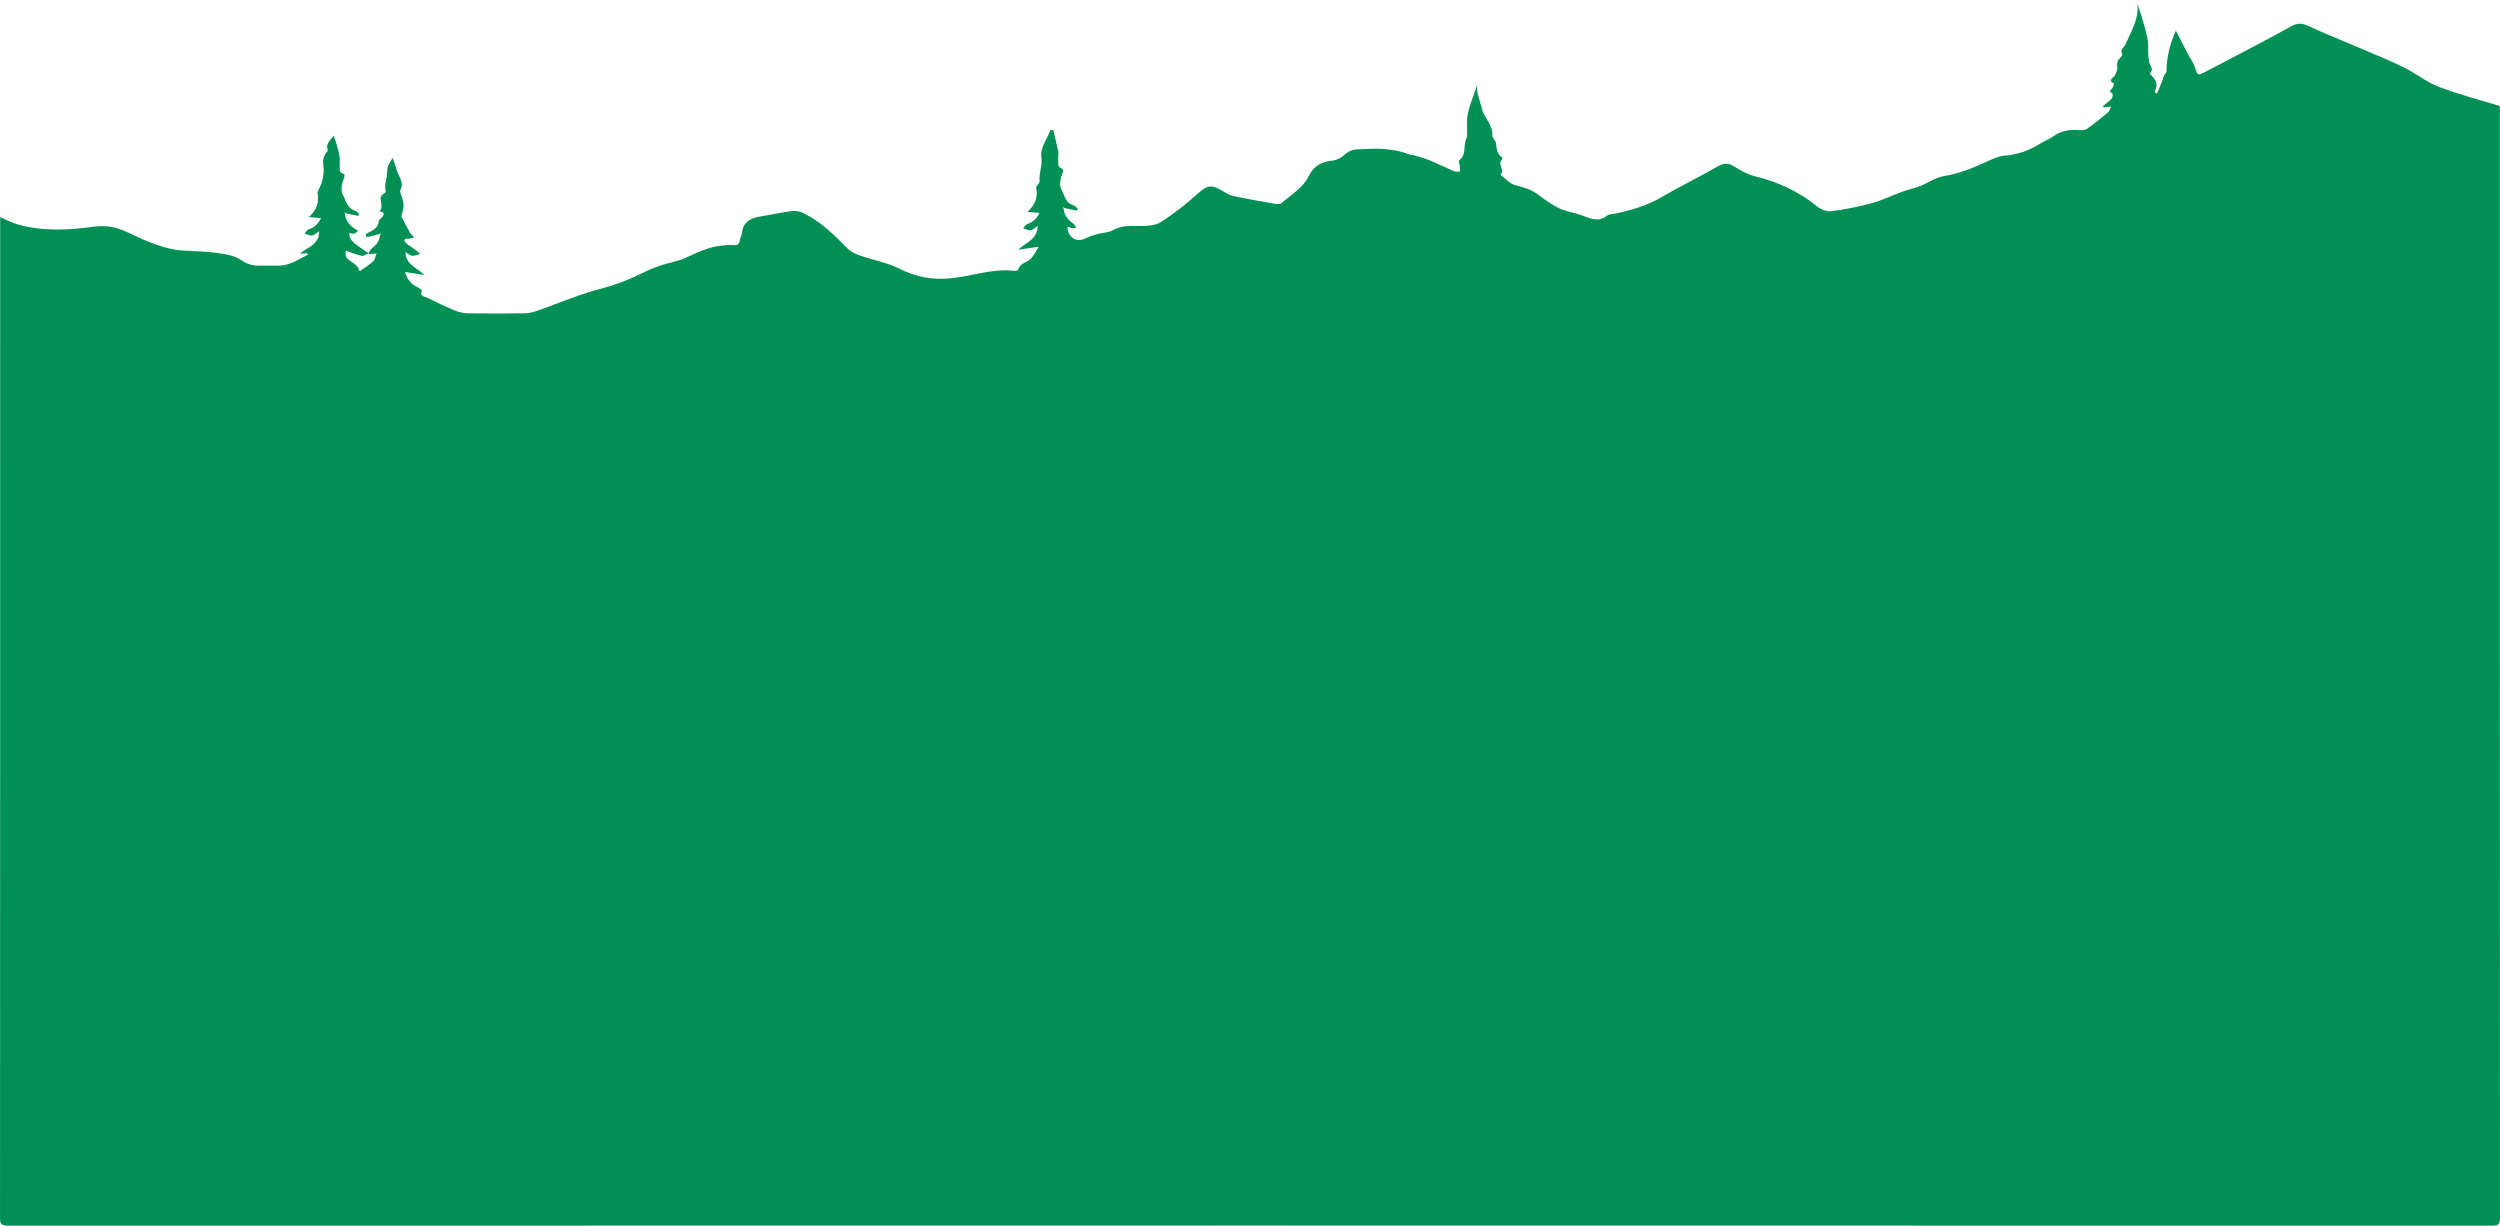 <svg width="1440" height="706" viewBox="0 0 1440 706" fill="none" xmlns="http://www.w3.org/2000/svg">
<g clip-path="url(#clip0_161_464)">
<path d="M1439.9 61.08C1439.9 274.52 1439.89 487.97 1439.99 701.41C1439.99 705.16 1439.15 706 1435.4 706C958.47 705.9 481.53 705.9 4.6 706C0.85 706 9.65783e-05 705.16 0.01 701.41C0.11 509.29 0.1 317.18 0.1 125.06C3.52 126.5 6.83 128.33 10.37 129.33C24.59 133.34 39.2 132.58 53.46 130.64C60.95 129.62 66.95 130.71 73.39 133.78C84.02 138.84 94.72 143.87 106.84 144.41C113.31 144.7 119.83 144.92 126.23 145.85C130.59 146.48 135.38 147.4 138.88 149.79C142.49 152.26 145.83 153.19 149.93 153.02C153.75 152.86 157.59 153.12 161.41 152.95C167.58 152.68 172.41 149.12 177.63 146.54C177.13 146.02 176.81 145.88 176.5 145.89C175.18 145.95 173.87 146.05 172.55 146.14C173.58 145.42 174.6 144.68 175.65 143.98C177.04 143.07 178.54 142.31 179.83 141.28C182.33 139.28 183.99 136.8 183.77 133.19C182.26 134.16 181.07 135.44 179.72 135.64C178.37 135.84 176.87 134.95 175.43 134.53C176.2 133.69 176.83 132.41 177.78 132.11C181.2 131.02 183.37 128.8 184.93 125.63C182.63 125.44 180.56 125.27 177.87 125.05C182.33 121.25 183.997 116.523 182.87 110.87C182.82 110.64 183.08 110.36 183.18 110.1C184.07 107.94 185.3 105.86 185.75 103.61C186.3 100.87 186.76 97.89 186.23 95.21C185.66 92.34 186.46 90.24 187.88 88.05C188.24 87.5 188.97 86.74 188.82 86.37C187.3 82.67 190.52 80.79 192.14 78C193.78 82.11 194.85 86.25 195.65 90.43C195.95 92.02 195.48 93.75 195.65 95.38C195.83 96.99 195 99 197.39 99.96C198.92 100.58 198.64 101.37 197.95 103.11C196.87 105.83 196.13 109.83 197.4 112.06C199.25 115.31 199.91 119.94 204.43 121.36C205.19 121.6 205.87 122.21 206.45 122.79C206.74 123.08 206.75 123.66 206.88 124.11C206.47 124.15 206.05 124.29 205.66 124.21C203.5 123.79 201.36 123.32 199.21 122.87C198.94 122.65 198.67 122.44 198.4 122.22C198.51 122.6 198.61 122.98 198.72 123.37C199.2 128.17 202.49 130.76 206.27 132.98C205.49 133.55 204.77 134.42 203.9 134.61C203.04 134.8 202.03 134.3 201.08 134.1C201.39 135.36 201.4 136.82 202.08 137.83C202.98 139.16 204.32 140.26 205.62 141.24C207.78 142.87 210.08 144.34 212.31 145.87C210.99 146.41 209.53 147.61 208.37 147.36C205.28 146.71 202.32 145.45 199.29 144.42C199.32 144.34 199.24 144.49 199.2 144.65C197.62 151.1 206.38 150.63 206.72 155.82C206.72 155.9 207.44 156.11 207.62 155.98C210.13 154.19 212.79 152.55 215 150.45C216.07 149.43 216.27 147.51 216.87 145.99C215.6 146.13 214.34 146.3 213.07 146.38C212.79 146.4 212.48 146.12 212.19 145.98C212.66 145.19 213.02 144.29 213.64 143.63C214.85 142.32 216.5 141.32 217.42 139.85C218.39 138.29 218.71 136.33 219.32 134.54C217.7 135 216.08 135.5 214.45 135.92C213.35 136.2 212.21 136.41 211.08 136.51C210.98 136.51 210.79 135.49 210.64 134.94C213.6 132.96 217.66 132.2 218.13 127.52C218.24 126.45 219.92 125.61 220.59 124.5C221.9 122.32 220.12 122.09 218.64 121.75C218.95 121.21 219.39 120.69 219.55 120.11C219.74 119.37 219.83 118.56 219.73 117.8C219.42 115.4 218.22 112.83 221.46 111.36C221.82 111.2 222.27 110.5 222.18 110.18C221.18 106.34 223.01 102.65 222.99 99.2C222.97 95.65 224.43 93.67 226.15 91C227.61 94.21 228.11 97.71 229.6 100.72C231.06 103.69 232.4 106.26 230.58 109.48C230.29 110 230.63 110.97 230.87 111.67C232.9 117.61 232.93 118.36 231.2 124.43C231.16 124.57 231.2 124.78 231.28 124.92C232.93 128.04 234.52 131.19 236.28 134.25C236.83 135.2 237.84 135.87 238.65 136.66C237.48 136.96 236.31 137.53 235.15 137.5C232.85 137.44 232.25 138.35 233.83 139.9C235.44 141.48 237.54 142.56 239.36 143.93C240.3 144.64 241.11 145.51 241.99 146.32C240.45 146.69 238.88 147.43 237.38 147.3C236.13 147.19 234.97 146.04 233.51 145.21C233.84 152.79 240.42 154.18 244.37 158.43C240.7 157.84 237.03 157.25 233.34 156.65C234.22 160.11 236.14 163.33 240.05 165.2C241.2 165.75 243.17 167.17 243.08 167.34C241.38 170.74 244.54 170.74 246.06 171.5C251.27 174.08 256.53 176.59 261.9 178.8C264.28 179.78 266.98 180.41 269.54 180.46C280.53 180.64 291.53 180.63 302.52 180.46C304.92 180.42 307.39 179.7 309.69 178.9C321.59 174.75 333.24 169.69 345.39 166.52C353.53 164.4 361.17 161.63 368.61 157.93C372.44 156.02 376.42 154.33 380.46 152.93C384.99 151.36 389.89 150.72 394.25 148.8C400.9 145.87 407.33 142.47 414.68 141.6C417.09 141.32 419.54 140.99 421.94 141.17C424.3 141.35 425.82 141.1 426.16 138.37C426.34 136.92 427.23 135.56 427.38 134.11C428.03 128.04 431.99 125.73 437.4 124.81C443.79 123.73 450.15 122.35 456.57 121.52C458.65 121.25 461.11 121.91 463.04 122.87C472.88 127.76 480.55 135.38 488.17 143.1C490.03 144.98 492.75 146.27 495.3 147.16C502.95 149.84 511.18 151.28 518.33 154.89C527.82 159.7 537.4 161.3 547.74 160.29C559.93 159.1 571.71 154.48 584.23 156.03C584.97 156.12 586.37 155.75 586.47 155.34C587.49 151.35 591.77 151.26 593.96 148.83C595.75 146.84 596.93 144.3 598.3 142.12C594.03 142.74 590.27 143.28 586.52 143.83C590.91 139.59 597.65 137.92 597.71 130.12C596.19 131.1 595 132.38 593.65 132.59C592.3 132.8 590.78 131.95 589.34 131.56C590.08 130.71 590.67 129.41 591.6 129.1C594.97 127.96 597.3 125.91 598.73 122.61C596.51 122.43 594.45 122.25 591.8 122.03C596.347 118.09 598.01 113.37 596.79 107.87C596.73 107.59 597.24 107.19 597.46 106.83C597.94 106.05 598.87 105.21 598.8 104.47C598.33 99.69 600.61 95.35 599.78 90.13C599.04 85.45 603.13 80.01 605.08 74.91H606.68C607.66 79.07 608.74 83.2 609.55 87.39C609.86 88.98 609.32 90.72 609.55 92.34C609.77 93.93 608.83 95.98 611.27 96.94C612.76 97.52 612.59 98.31 611.85 100.08C610.73 102.77 610.02 106.79 611.3 109.02C613.08 112.14 613.5 116.69 617.9 118.08C618.81 118.37 619.61 119.11 620.35 119.76C620.65 120.03 620.65 120.63 620.79 121.08C620.38 121.12 619.96 121.26 619.57 121.19C617.41 120.77 615.27 120.3 613.12 119.85C612.85 119.63 612.58 119.42 612.31 119.2C612.42 119.58 612.52 119.96 612.63 120.35C613.05 124.1 615.21 126.67 618.19 128.78C618.97 129.33 619.39 130.39 619.97 131.22C618.9 131.25 617.59 131.71 616.82 131.25C614.02 129.58 614.93 131.78 615.17 132.8C616.31 137.6 620.82 139.52 625.18 137.33C627.24 136.29 629.48 135.54 631.7 134.92C634.89 134.03 638.56 134.08 641.3 132.49C646.34 129.57 651.45 130.21 656.78 130.19C660.8 130.17 665.5 129.94 668.69 127.9C676.09 123.17 683.08 117.66 689.63 111.78C695.3 106.69 697.61 105.98 704.21 110C706.16 111.19 708.25 112.45 710.44 112.92C718.24 114.58 726.11 115.96 733.97 117.32C735.35 117.56 737.33 117.73 738.19 116.97C743.76 112.07 750.52 108.26 753.92 101.24C756.59 95.73 761.23 93.17 766.92 92.58C770.15 92.25 772.44 91.01 774.76 88.88C776.3 87.46 778.61 86.23 780.64 86.11C791.15 85.49 801.71 84.93 811.81 89.01C812.41 89.25 813.15 89.11 813.78 89.3C816.93 90.23 820.16 90.99 823.19 92.23C827.95 94.18 832.55 96.53 837.28 98.54C838.34 98.99 839.7 98.76 840.93 98.84C840.91 97.77 840.95 96.69 840.85 95.63C840.74 94.53 839.98 92.75 840.38 92.46C844.4 89.55 843.12 85.05 844.06 81.23C844.33 80.12 845 79.05 845.05 77.94C845.24 73.78 844.61 69.48 845.49 65.49C846.75 59.8 849.07 54.34 850.94 48.78C850.18 53.59 852.52 57.86 853.51 62.36C854.77 68.08 860.09 71.9 859.57 78.12C859.46 79.46 861.47 80.87 861.66 82.36C862.05 85.52 862.18 88.62 865.15 90.67C865.36 90.82 865.31 91.87 865.03 92.13C862.28 94.75 867.27 98.13 864.14 100.66C867 102.74 869.59 105.84 872.77 106.66C877.5 107.88 881.94 109.08 885.92 112.08C889.75 114.97 893.7 117.88 898.01 119.94C901.95 121.82 906.49 122.41 910.66 123.87C915.6 125.6 920.31 128.34 925.52 124.29C926.83 123.27 929.01 123.34 930.79 122.96C939.91 120.99 948.72 118.42 956.92 113.63C967.68 107.35 978.91 101.87 989.74 95.7C993.34 93.65 995.96 93.99 999.3 96.11C1002.89 98.38 1006.83 100.54 1010.91 101.54C1024.04 104.74 1035.91 110.16 1046.43 118.75C1048.59 120.51 1052.03 121.99 1054.64 121.66C1062.49 120.69 1070.32 119.16 1077.95 117.08C1084.13 115.39 1089.99 112.51 1096.04 110.31C1099.27 109.13 1102.7 108.45 1105.89 107.19C1110.52 105.37 1114.86 102.24 1119.61 101.45C1128.14 100.04 1135.9 96.99 1143.63 93.45C1147.22 91.81 1151.01 89.9 1154.82 89.63C1162.39 89.08 1169.01 86.57 1175.3 82.62C1177.55 81.21 1180.14 80.32 1182.27 78.78C1186.84 75.48 1191.84 74.5 1197.34 74.92C1198.93 75.04 1200.93 75.04 1202.12 74.21C1206.32 71.27 1210.32 68.02 1214.25 64.7C1215.12 63.96 1215.38 62.49 1215.92 61.36C1214.71 61.52 1213.51 61.7 1212.3 61.82C1212.05 61.84 1211.78 61.61 1211.03 61.29C1213 59.67 1214.92 58.36 1216.45 56.69C1217.01 56.07 1216.97 53.8 1216.61 53.64C1214.41 52.68 1215.63 52.07 1216.5 51.03C1217.15 50.25 1217.77 48.25 1217.62 48.17C1213.54 45.86 1217.76 44.81 1218.29 43.24C1218.81 41.73 1219.86 40.07 1219.58 38.69C1219.07 36.17 1219.81 34.53 1221.57 32.96C1222.05 32.53 1222.63 31.46 1222.42 31.12C1220.88 28.51 1223.39 27.45 1224.19 25.67C1227.56 18.09 1232.16 10.84 1231.18 1.93C1232.81 7 1234.31 12.06 1235.77 17.12C1236.14 18.39 1236.28 19.73 1236.65 21C1238.36 26.89 1236 33.39 1239.32 39.06C1239.56 39.46 1239.53 40.23 1239.3 40.66C1238.34 42.44 1238.22 42.49 1238.57 42.82C1241.44 45.57 1243.51 48.48 1241.14 52.63C1241.02 52.84 1241.44 53.44 1241.73 53.76C1241.82 53.85 1242.48 53.67 1242.56 53.48C1243.45 51.5 1244.29 49.51 1245.1 47.49C1245.66 46.09 1246.08 44.63 1246.66 43.25C1246.97 42.52 1247.88 41.9 1247.88 41.22C1247.91 32.66 1250.17 24.64 1253.31 17.62C1255.39 21.69 1257.68 26.27 1260.05 30.81C1261.38 33.37 1263.23 35.73 1264.14 38.42C1265.82 43.4 1265.74 43.74 1270.1 41.47C1286.77 32.82 1303.41 24.12 1319.89 15.1C1323.43 13.16 1326 13.29 1329.53 14.92C1339.16 19.38 1349.04 23.28 1358.8 27.47C1367.47 31.2 1376.25 34.72 1384.71 38.88C1391.55 42.24 1397.65 47.31 1404.7 50C1416.14 54.38 1428.09 57.43 1439.83 61.05L1439.9 61.08Z" fill="#019053"/>
</g>
<defs>
<clipPath id="clip0_161_464">
<rect width="1440" height="706" fill="white"/>
</clipPath>
</defs>
</svg>
